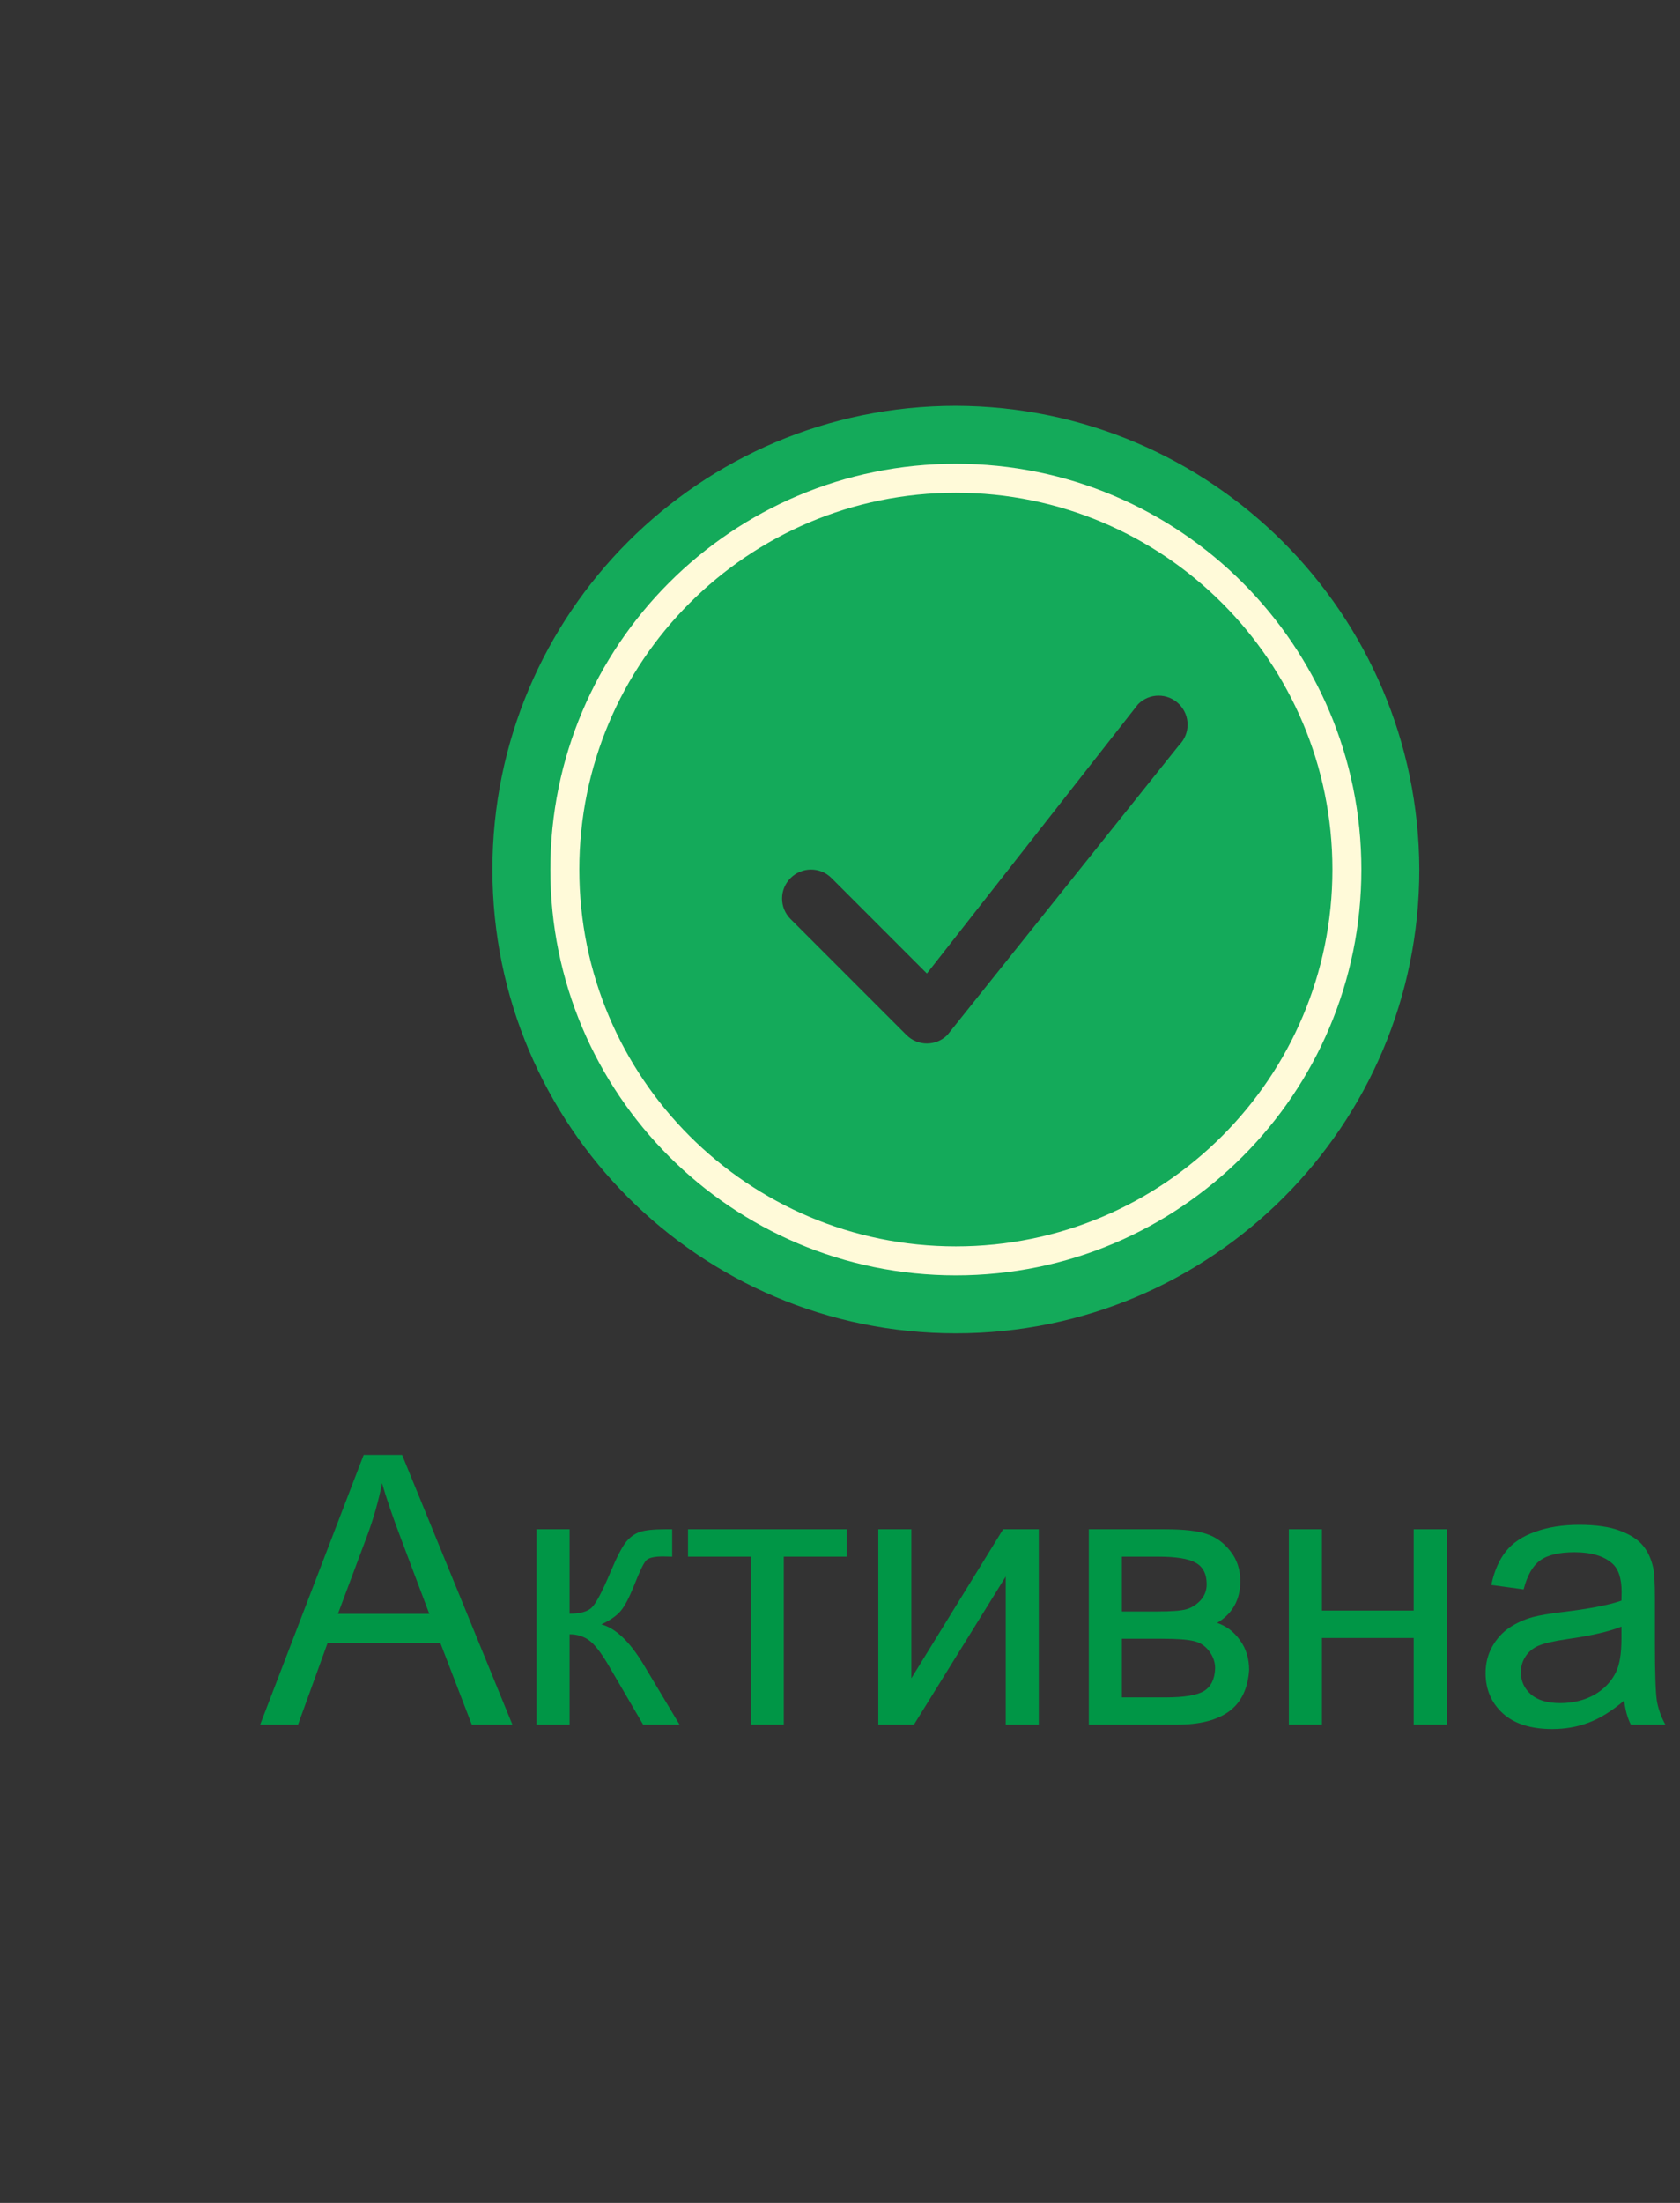 <svg width="58" height="76" viewBox="0 0 58 76" fill="none" xmlns="http://www.w3.org/2000/svg">
<rect x="0" y="0" width="58" height="76" fill="#333333" stroke="none"/>
<path d="M33 14C24.163 14 17 21.163 17 30C17 38.837 24.163 46 33 46C41.837 46 49 38.837 49 30C48.974 21.174 41.826 14.026 33 14ZM40.707 25.707L32.707 35.707C32.512 35.902 32.256 36 32 36C31.744 36 31.488 35.902 31.293 35.707L27.293 31.707C26.902 31.316 26.902 30.684 27.293 30.293C27.684 29.902 28.316 29.902 28.707 30.293L32 33.586L39.293 24.293C39.684 23.902 40.316 23.902 40.707 24.293C41.098 24.684 41.098 25.316 40.707 25.707Z" fill="#14AA5A"/>
<path fill-rule="evenodd" clip-rule="evenodd" d="M33 43C40.18 43 46 37.18 46 30C46 22.82 40.18 17 33 17C25.82 17 20 22.82 20 30C20 37.18 25.82 43 33 43ZM33 44C40.732 44 47 37.732 47 30C47 22.268 40.732 16 33 16C25.268 16 19 22.268 19 30C19 37.732 25.268 44 33 44Z" fill="#FFFAD9"/>
<path d="M8.981 59.5L12.555 50.194H13.881L17.69 59.5H16.287L15.202 56.682H11.31L10.289 59.5H8.981ZM11.666 55.679H14.821L13.85 53.102C13.553 52.319 13.333 51.675 13.189 51.172C13.071 51.769 12.904 52.361 12.688 52.949L11.666 55.679Z" fill="#009646"/>
<path d="M18.521 52.759H19.664V55.672C20.028 55.672 20.282 55.602 20.426 55.463C20.574 55.323 20.79 54.917 21.073 54.244C21.297 53.711 21.48 53.36 21.619 53.19C21.759 53.021 21.92 52.907 22.102 52.848C22.284 52.788 22.576 52.759 22.977 52.759H23.206V53.705L22.889 53.698C22.588 53.698 22.396 53.743 22.311 53.831C22.222 53.925 22.087 54.202 21.905 54.663C21.731 55.103 21.573 55.408 21.429 55.577C21.285 55.746 21.063 55.901 20.762 56.041C21.253 56.172 21.735 56.629 22.209 57.412L23.46 59.5H22.203L20.984 57.412C20.735 56.993 20.517 56.718 20.331 56.586C20.144 56.451 19.922 56.383 19.664 56.383V59.5H18.521V52.759Z" fill="#009646"/>
<path d="M23.752 52.759H29.23V53.705H27.059V59.5H25.923V53.705H23.752V52.759Z" fill="#009646"/>
<path d="M30.322 52.759H31.464V57.9L34.632 52.759H35.863V59.5H34.721V54.39L31.553 59.5H30.322V52.759Z" fill="#009646"/>
<path d="M37.59 52.759H40.224C40.872 52.759 41.352 52.814 41.665 52.924C41.982 53.03 42.253 53.226 42.477 53.514C42.706 53.802 42.82 54.147 42.82 54.549C42.82 54.87 42.753 55.152 42.617 55.393C42.486 55.63 42.287 55.829 42.02 55.99C42.338 56.096 42.6 56.294 42.808 56.586C43.019 56.874 43.125 57.217 43.125 57.615C43.083 58.254 42.854 58.728 42.44 59.037C42.025 59.346 41.422 59.5 40.63 59.5H37.59V52.759ZM38.732 55.596H39.951C40.438 55.596 40.772 55.571 40.954 55.52C41.136 55.469 41.299 55.368 41.443 55.215C41.587 55.059 41.659 54.873 41.659 54.657C41.659 54.301 41.532 54.054 41.278 53.914C41.028 53.774 40.599 53.705 39.989 53.705H38.732V55.596ZM38.732 58.56H40.237C40.884 58.56 41.329 58.486 41.57 58.338C41.811 58.186 41.938 57.926 41.951 57.558C41.951 57.342 41.881 57.143 41.741 56.961C41.602 56.775 41.42 56.658 41.195 56.612C40.971 56.561 40.611 56.536 40.116 56.536H38.732V58.56Z" fill="#009646"/>
<path d="M44.496 52.759H45.639V55.565H48.806V52.759H49.949V59.5H48.806V56.51H45.639V59.5H44.496V52.759Z" fill="#009646"/>
<path d="M56.074 58.669C55.651 59.028 55.243 59.282 54.849 59.43C54.46 59.578 54.041 59.652 53.592 59.652C52.852 59.652 52.283 59.472 51.885 59.113C51.487 58.749 51.288 58.285 51.288 57.723C51.288 57.393 51.362 57.092 51.51 56.821C51.663 56.546 51.859 56.326 52.101 56.161C52.346 55.996 52.621 55.871 52.926 55.787C53.15 55.727 53.489 55.67 53.941 55.615C54.864 55.505 55.543 55.374 55.979 55.222C55.983 55.065 55.985 54.966 55.985 54.923C55.985 54.458 55.877 54.13 55.662 53.94C55.37 53.681 54.936 53.552 54.36 53.552C53.823 53.552 53.425 53.648 53.167 53.838C52.913 54.024 52.725 54.356 52.602 54.834L51.485 54.682C51.586 54.204 51.754 53.819 51.986 53.527C52.219 53.231 52.556 53.004 52.996 52.848C53.436 52.687 53.946 52.606 54.525 52.606C55.101 52.606 55.569 52.674 55.928 52.81C56.288 52.945 56.552 53.116 56.722 53.324C56.891 53.527 57.009 53.785 57.077 54.098C57.115 54.293 57.134 54.644 57.134 55.152V56.675C57.134 57.737 57.158 58.41 57.204 58.694C57.255 58.973 57.352 59.242 57.496 59.5H56.303C56.184 59.263 56.108 58.986 56.074 58.669ZM55.979 56.117C55.564 56.286 54.942 56.43 54.113 56.548C53.643 56.616 53.311 56.692 53.116 56.777C52.922 56.861 52.771 56.986 52.666 57.151C52.56 57.312 52.507 57.492 52.507 57.691C52.507 57.996 52.621 58.249 52.85 58.453C53.082 58.656 53.421 58.757 53.865 58.757C54.305 58.757 54.697 58.662 55.04 58.472C55.382 58.277 55.634 58.013 55.795 57.678C55.918 57.42 55.979 57.039 55.979 56.536V56.117Z" fill="#009646"/>
</svg>
